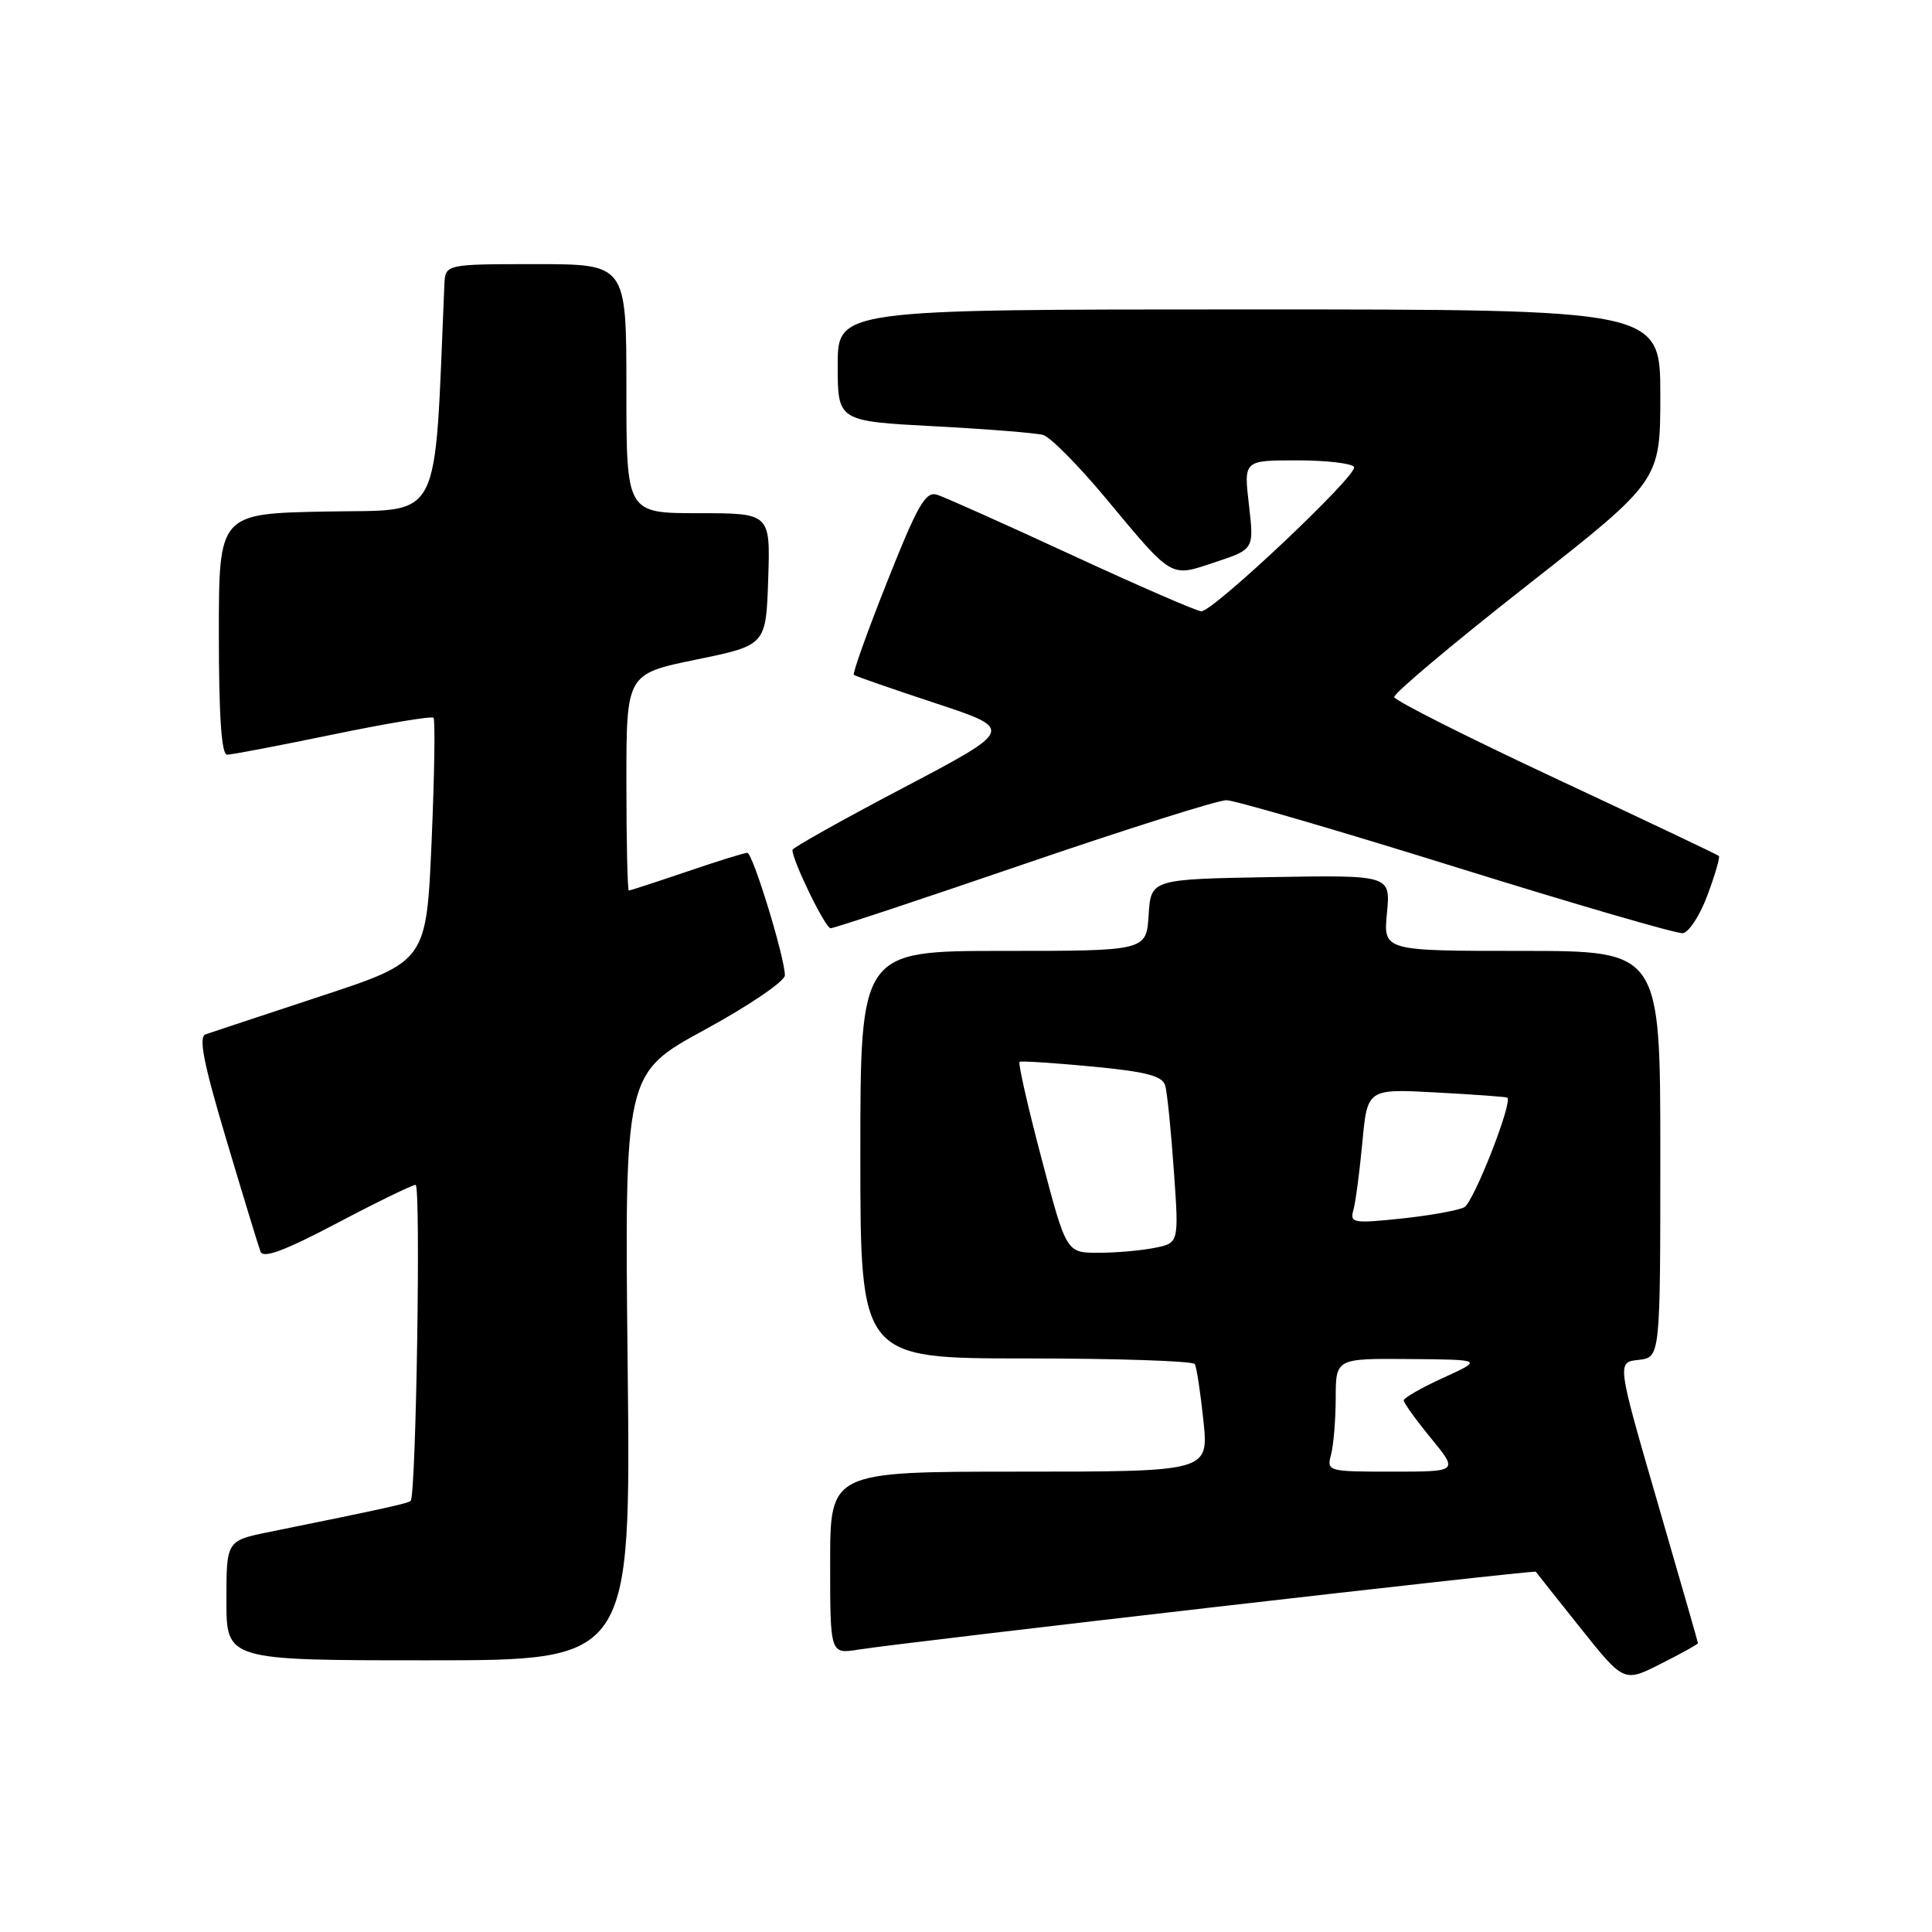 <?xml version="1.0" encoding="UTF-8" standalone="no"?>
<!DOCTYPE svg PUBLIC "-//W3C//DTD SVG 1.1//EN" "http://www.w3.org/Graphics/SVG/1.1/DTD/svg11.dtd" >
<svg xmlns="http://www.w3.org/2000/svg" xmlns:xlink="http://www.w3.org/1999/xlink" version="1.1" viewBox="0 0 256 256">
 <g >
 <path fill="currentColor"
d=" M 224.99 217.73 C 224.99 217.60 222.56 209.18 219.61 199.00 C 214.24 180.50 214.24 180.50 217.12 180.19 C 220.00 179.87 220.00 179.87 220.00 152.94 C 220.00 126.00 220.00 126.00 201.65 126.00 C 183.29 126.00 183.29 126.00 183.78 120.97 C 184.26 115.95 184.26 115.95 168.38 116.22 C 152.50 116.50 152.50 116.50 152.20 121.25 C 151.89 126.00 151.89 126.00 132.95 126.00 C 114.00 126.00 114.00 126.00 114.00 153.00 C 114.00 180.00 114.00 180.00 135.94 180.00 C 148.01 180.00 158.08 180.34 158.32 180.75 C 158.56 181.16 159.07 184.54 159.46 188.25 C 160.16 195.00 160.16 195.00 135.08 195.00 C 110.00 195.00 110.00 195.00 110.00 207.09 C 110.00 219.18 110.00 219.18 113.75 218.58 C 120.19 217.57 203.34 208.00 203.50 208.26 C 203.59 208.39 206.25 211.75 209.42 215.72 C 215.18 222.94 215.18 222.94 220.09 220.45 C 222.79 219.09 225.00 217.86 224.99 217.73 Z  M 83.17 181.12 C 82.75 142.24 82.75 142.24 93.38 136.45 C 99.22 133.27 104.00 130.02 104.00 129.24 C 104.00 126.89 99.74 113.00 99.02 113.00 C 98.65 113.00 95.04 114.12 91.00 115.50 C 86.96 116.87 83.50 118.00 83.32 118.00 C 83.15 118.00 83.00 111.54 83.00 103.65 C 83.00 89.30 83.00 89.30 92.25 87.40 C 101.50 85.50 101.50 85.50 101.79 76.75 C 102.08 68.00 102.08 68.00 92.54 68.00 C 83.00 68.00 83.00 68.00 83.00 51.50 C 83.00 35.00 83.00 35.00 71.00 35.00 C 59.00 35.00 59.00 35.00 58.88 37.75 C 57.50 69.99 58.81 67.47 43.25 67.78 C 29.00 68.05 29.00 68.05 29.00 84.03 C 29.00 94.93 29.35 100.00 30.09 100.00 C 30.70 100.00 36.99 98.80 44.09 97.33 C 51.19 95.86 57.19 94.86 57.44 95.11 C 57.68 95.35 57.57 102.71 57.19 111.47 C 56.50 127.39 56.50 127.39 42.50 132.00 C 34.80 134.54 27.93 136.82 27.23 137.06 C 26.28 137.40 26.98 140.93 29.99 151.01 C 32.20 158.43 34.24 165.10 34.51 165.83 C 34.86 166.79 37.62 165.78 44.64 162.08 C 49.95 159.28 54.64 157.00 55.07 157.00 C 55.78 157.00 55.14 198.01 54.42 198.86 C 54.14 199.19 51.13 199.86 35.75 202.98 C 30.00 204.14 30.00 204.14 30.00 212.07 C 30.00 220.00 30.00 220.00 56.80 220.00 C 83.59 220.00 83.59 220.00 83.17 181.12 Z  M 226.25 118.61 C 227.25 115.93 227.93 113.59 227.76 113.42 C 227.59 113.25 217.87 108.64 206.17 103.17 C 194.47 97.70 184.83 92.84 184.74 92.37 C 184.66 91.89 192.56 85.25 202.30 77.61 C 220.00 63.71 220.00 63.71 220.00 52.36 C 220.00 41.00 220.00 41.00 165.50 41.00 C 111.00 41.00 111.00 41.00 111.00 48.40 C 111.00 55.80 111.00 55.80 123.75 56.48 C 130.76 56.85 137.27 57.37 138.21 57.63 C 139.15 57.89 142.84 61.61 146.41 65.89 C 155.52 76.82 154.98 76.50 161.05 74.48 C 166.17 72.78 166.17 72.78 165.49 66.89 C 164.80 61.00 164.80 61.00 171.84 61.00 C 175.71 61.00 179.13 61.39 179.42 61.88 C 180.02 62.85 160.80 81.00 159.18 81.00 C 158.62 81.00 150.92 77.66 142.08 73.57 C 133.23 69.48 125.18 65.87 124.18 65.56 C 122.64 65.07 121.62 66.85 117.57 77.04 C 114.93 83.68 112.94 89.25 113.14 89.42 C 113.34 89.59 118.20 91.28 123.96 93.18 C 134.41 96.64 134.41 96.64 119.71 104.38 C 111.62 108.63 105.00 112.34 105.00 112.62 C 105.00 114.05 109.36 123.00 110.06 123.00 C 110.50 123.00 122.03 119.18 135.68 114.50 C 149.33 109.83 161.40 106.02 162.50 106.03 C 163.60 106.04 177.32 110.04 193.00 114.93 C 208.68 119.81 222.16 123.74 222.97 123.65 C 223.78 123.56 225.26 121.29 226.25 118.61 Z  M 176.37 192.75 C 176.70 191.51 176.98 188.14 176.99 185.25 C 177.00 180.00 177.00 180.00 186.75 180.08 C 196.50 180.16 196.50 180.16 191.25 182.56 C 188.36 183.88 186.00 185.23 186.00 185.56 C 186.00 185.89 187.63 188.15 189.62 190.58 C 193.24 195.00 193.24 195.00 184.50 195.00 C 175.93 195.00 175.78 194.96 176.37 192.75 Z  M 138.00 153.48 C 136.18 146.60 134.88 140.85 135.10 140.70 C 135.32 140.56 139.65 140.84 144.71 141.32 C 151.92 142.01 154.03 142.56 154.40 143.85 C 154.66 144.76 155.17 149.82 155.54 155.10 C 156.22 164.71 156.22 164.71 152.98 165.35 C 151.20 165.71 147.85 166.00 145.52 166.00 C 141.29 166.00 141.29 166.00 138.00 153.48 Z  M 179.33 160.34 C 179.62 159.33 180.15 155.30 180.52 151.38 C 181.18 144.26 181.18 144.26 190.34 144.76 C 195.38 145.03 199.60 145.34 199.72 145.44 C 200.48 146.03 195.26 159.32 194.02 159.97 C 193.18 160.40 189.42 161.07 185.65 161.47 C 179.31 162.13 178.85 162.05 179.33 160.34 Z "/>
</g>
</svg>